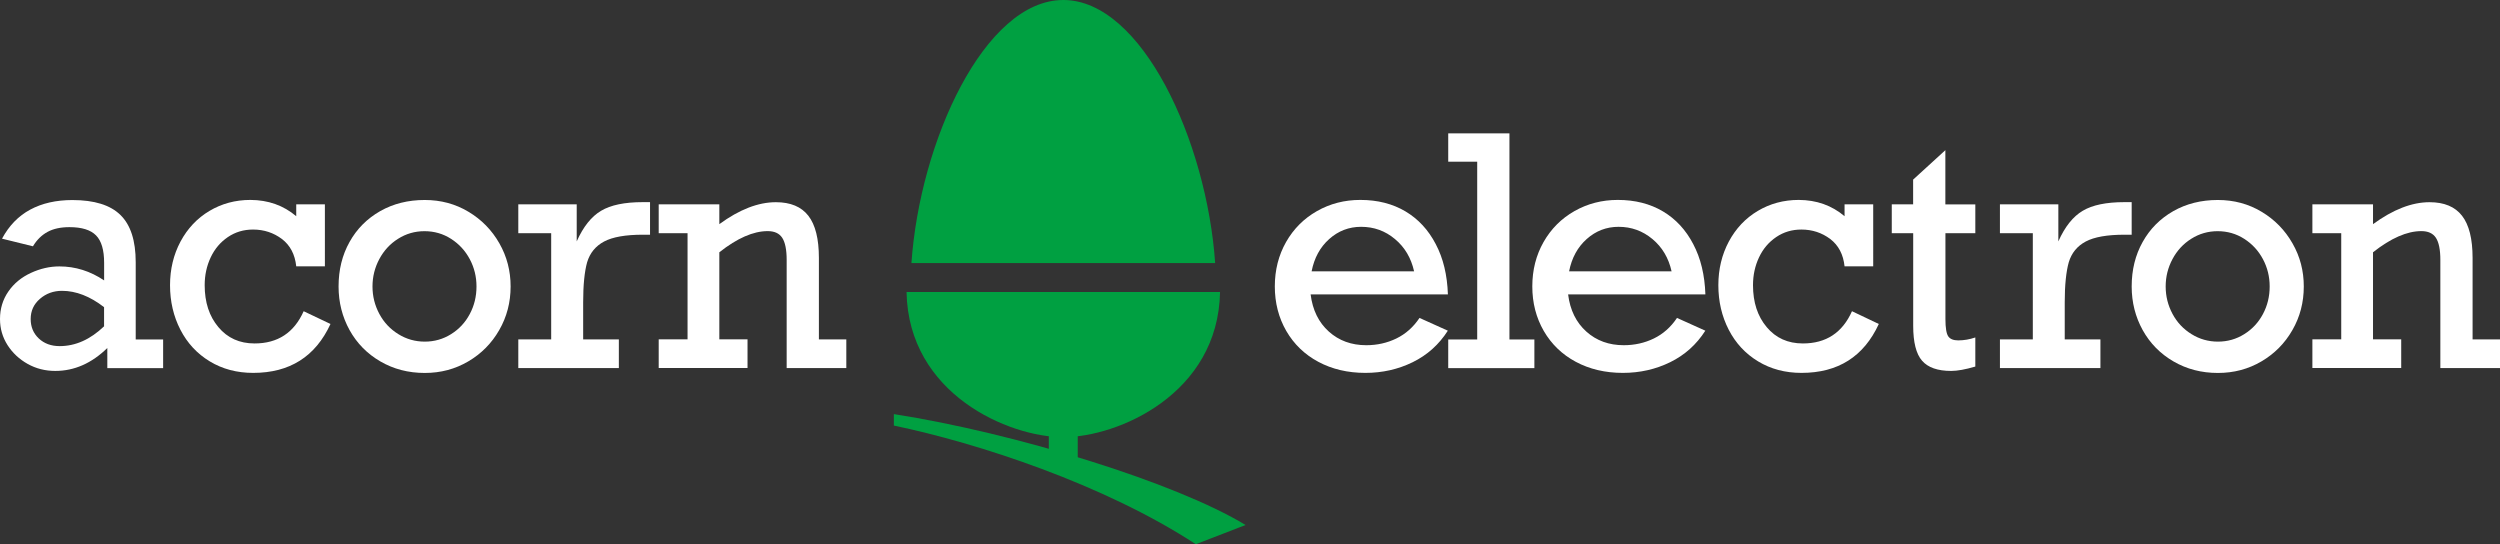 <?xml version="1.0" encoding="utf-8"?>
<!-- Generator: Adobe Illustrator 26.2.1, SVG Export Plug-In . SVG Version: 6.00 Build 0)  -->
<svg version="1.1" id="Layer_1" xmlns="http://www.w3.org/2000/svg" xmlns:xlink="http://www.w3.org/1999/xlink" x="0px" y="0px"
	 viewBox="0 0 3839 835.7" style="enable-background:new 0 0 3839 835.7;" xml:space="preserve">
<rect x="0" y="0" width="3839" height="835.7" fill="#333333" stroke="none"/>
<style type="text/css">
	.st0{fill:#00A041;}
	.st1{fill:#FFF200;}
	.st2{fill:#FFFFFF;}
</style>
<g>
	<g>
		<path class="st0" d="M1866,404C1853.1,217.4,1753.8,0,1632.8,0v0c-121,0-220.3,217.4-233.2,404H1866z"/>
		<path class="st0" d="M1392.1,448.4c2.8,156.6,156.7,222.9,240.7,222.9s237.9-66.3,240.7-222.9H1392.1z"/>
		
			<rect x="1598.9" y="665.9" transform="matrix(-1.836970e-16 1 -1 -1.836970e-16 2320.866 -944.75)" class="st0" width="67.8" height="44.4"/>
		<path class="st0" d="M1372.6,635.9l0,17.6c128.3,26.7,322.4,89.9,463.7,182.2l76.4-29.5C1806.1,741.2,1559.1,665,1372.6,635.9z"/>
	</g>
	<g>
		<g>
			<path class="st2" d="M2223.4,452.1h-210.8c3,24.1,12.4,43.1,28,57.1c15.6,14,34.8,20.9,57.4,20.9c16.6,0,32-3.4,46.2-10.3
				c14.2-6.9,26.1-17.4,35.6-31.6l43.5,19.6c-13.7,21.4-31.7,37.5-54,48.4c-22.2,10.9-46.5,16.4-72.6,16.4c-27.1,0-51.2-5.7-72.3-17
				c-21.1-11.3-37.4-27.1-49.2-47.4c-11.7-20.3-17.6-43.1-17.6-68.4c0-25.2,5.8-47.9,17.3-68.2c11.6-20.3,27.4-36.1,47.5-47.5
				c20.1-11.4,42.3-17.1,66.5-17.1c26.5,0,49.6,5.9,69.3,17.6c19.7,11.7,35.2,28.5,46.5,50.2
				C2216.3,396.7,2222.4,422.4,2223.4,452.1z M2090.1,348.3c-18.7,0-35,6.3-49,18.8c-14,12.5-23,29.1-27,49.6h157.4
				c-4.6-20.6-14.4-37.1-29.4-49.6C2127.1,354.5,2109.8,348.3,2090.1,348.3z"/>
			<path class="st2" d="M2356.2,521.3v44h-132.3v-44h44.5v-273h-44.5v-43.5h94v316.5H2356.2z"/>
			<path class="st2" d="M2618.8,452.1H2408c3,24.1,12.4,43.1,28,57.1c15.6,14,34.8,20.9,57.4,20.9c16.6,0,32-3.4,46.2-10.3
				c14.2-6.9,26.1-17.4,35.6-31.6l43.5,19.6c-13.7,21.4-31.7,37.5-54,48.4c-22.2,10.9-46.5,16.4-72.6,16.4c-27.1,0-51.2-5.7-72.3-17
				c-21.1-11.3-37.4-27.1-49.2-47.4c-11.7-20.3-17.6-43.1-17.6-68.4c0-25.2,5.8-47.9,17.3-68.2c11.6-20.3,27.4-36.1,47.5-47.5
				c20.1-11.4,42.3-17.1,66.5-17.1c26.5,0,49.6,5.9,69.3,17.6c19.7,11.7,35.2,28.5,46.5,50.2
				C2611.7,396.7,2617.8,422.4,2618.8,452.1z M2485.5,348.3c-18.7,0-35,6.3-49,18.8c-14,12.5-23,29.1-27,49.6h157.4
				c-4.6-20.6-14.4-37.1-29.4-49.6C2522.4,354.5,2505.1,348.3,2485.5,348.3z"/>
			<path class="st2" d="M2832.5,332v-18.2h44V409h-44c-1.9-18.3-9.3-32.3-22-42c-12.8-9.6-27.5-14.5-44.3-14.5
				c-14.4,0-27.2,3.8-38.6,11.5c-11.4,7.7-20.2,18-26.4,31.1c-6.2,13.1-9.3,27.4-9.3,42.8c0,26.3,7,47.8,21.1,64.5
				c14,16.7,32.5,25,55.5,25c35.6,0,60.7-16.5,75.4-49.5l41.2,19.6c-23.1,50.1-62.7,75.1-118.7,75.1c-25,0-47.3-5.9-66.7-17.7
				c-19.5-11.8-34.5-28-45.1-48.6c-10.6-20.6-15.9-43.4-15.9-68.4c0-24.6,5.4-46.9,16.1-67c10.8-20.1,25.6-35.8,44.4-47
				c18.8-11.2,39.8-16.9,62.9-16.9C2789.4,307.1,2812.9,315.4,2832.5,332z"/>
			<path class="st2" d="M3033.3,313.8v44.3h-45.9v131.8c0,13.7,1.5,22.6,4.4,26.7c2.9,4.1,8,6.1,15.2,6.1c8.8,0,17.5-1.5,26.3-4.5
				v44.7c-15.3,4.5-27.7,6.7-37.1,6.7c-20.7,0-35.6-5.2-44.7-15.7c-9.1-10.4-13.6-28.4-13.6-53.7V358.1H2905v-44.3h32.8v-38
				l49.5-45.2v83.3H3033.3z"/>
			<path class="st2" d="M3170.6,464.3v56.9h54.8v44h-154.3v-44h50.5V358.1h-50.5v-44.3h89.7v56.9c10-22.5,22.5-38.2,37.4-47
				c14.9-8.9,36.2-13.3,64-13.3h11.2v50h-10.8c-26.8,0-46.7,3.5-59.8,10.5c-13.1,7-21.7,17.6-26,31.8
				C3172.8,417,3170.6,437.5,3170.6,464.3z"/>
			<path class="st2" d="M3537.7,439.9c0,24.4-5.8,46.7-17.5,67c-11.6,20.3-27.5,36.3-47.6,48.1c-20.1,11.8-42.3,17.7-66.8,17.7
				c-25.2,0-47.9-5.9-68.2-17.7c-20.3-11.8-36-27.8-47.3-48.1c-11.2-20.3-16.9-42.6-16.9-67c0-25.5,5.6-48.3,16.9-68.4
				c11.2-20.1,26.9-35.8,47-47.3c20.1-11.4,42.9-17.1,68.4-17.1c24.7,0,47.1,6,67.2,18.1c20.1,12,35.9,28.2,47.4,48.4
				C3532,393.9,3537.7,416,3537.7,439.9z M3405.9,524.6c14.7,0,28.1-3.8,40.4-11.5c12.3-7.7,21.8-17.9,28.7-30.9
				c6.9-12.9,10.3-27,10.3-42.3c0-15-3.4-28.9-10.3-41.9c-6.9-12.9-16.4-23.3-28.7-31.2c-12.3-7.9-25.9-11.8-40.9-11.8
				c-14.7,0-28.2,3.9-40.4,11.6c-12.3,7.7-21.9,18.1-28.9,31.2c-7,13.1-10.5,27.1-10.5,42.1c0,15,3.5,29,10.5,42.1
				c7,13.1,16.7,23.4,29.2,31.1C3377.7,520.8,3391.2,524.6,3405.9,524.6z"/>
			<path class="st2" d="M3796.9,396.1v125.1h42.1v44h-91.6v-166c0-15.8-2.3-27.1-6.8-34c-4.5-6.9-12-10.3-22.4-10.3
				c-22,0-46.7,10.8-74.2,32.5v133.7h43.3v44h-136.4v-44h44.3V358.1h-44.3v-44.3h93.1v30.4c30.8-22.5,59.7-33.7,86.8-33.7
				c22.5,0,39.1,6.9,49.9,20.8C3791.5,345.2,3796.9,366.8,3796.9,396.1z"/>
		</g>
	</g>
	<g>
		<g>
			<path class="st2" d="M208.4,402.6v118.7h42.1v44h-85.7v-30.9c-23.9,23.4-50.6,35.2-79.9,35.2c-15.5,0-29.6-3.6-42.5-10.8
				C29.6,551.6,19.3,542,11.6,530C3.9,517.9,0,504.6,0,489.9c0-15.8,4.3-29.9,12.8-42.2c8.5-12.4,20.1-21.9,34.6-28.6
				c14.5-6.7,29.1-10,43.8-10c24.6,0,47.4,7.2,68.7,21.5v-27c0-19.6-4.1-33.7-12.4-42.1c-8.3-8.5-21.9-12.7-40.9-12.7
				c-13.4,0-24.6,2.4-33.6,7.3c-9,4.9-16.5,12.2-22.4,22.1L3.1,366.5c10.7-19.9,25.1-34.8,43.3-44.6c18.2-9.8,39.8-14.7,64.8-14.7
				c33.7,0,58.3,7.7,73.8,23C200.6,345.4,208.4,369.6,208.4,402.6z M91.6,531.5c24.2,0,47-10.1,68.2-30.4v-29.4
				c-21.5-16.7-43.1-25.1-64.6-25.1c-13.1,0-24.4,4.1-33.9,12.3c-9.5,8.2-14.2,18.5-14.2,31c0,12,4.1,21.9,12.4,29.8
				C67.9,527.6,78.6,531.5,91.6,531.5z"/>
			<path class="st2" d="M454.9,332v-18.2h44V409h-44c-1.9-18.3-9.3-32.3-22-42c-12.8-9.6-27.5-14.5-44.3-14.5
				c-14.4,0-27.2,3.8-38.6,11.5c-11.4,7.7-20.2,18-26.4,31.1c-6.2,13.1-9.3,27.4-9.3,42.8c0,26.3,7,47.8,21.1,64.5
				c14,16.7,32.5,25,55.5,25c35.6,0,60.7-16.5,75.4-49.5l41.2,19.6c-23.1,50.1-62.7,75.1-118.7,75.1c-25,0-47.3-5.9-66.7-17.7
				c-19.5-11.8-34.5-28-45.1-48.6c-10.6-20.6-15.9-43.4-15.9-68.4c0-24.6,5.4-46.9,16.1-67c10.8-20.1,25.6-35.8,44.4-47
				c18.8-11.2,39.8-16.9,62.9-16.9C411.7,307.1,435.3,315.4,454.9,332z"/>
			<path class="st2" d="M784.1,439.9c0,24.4-5.8,46.7-17.5,67c-11.6,20.3-27.5,36.3-47.6,48.1c-20.1,11.8-42.3,17.7-66.7,17.7
				c-25.2,0-47.9-5.9-68.2-17.7c-20.3-11.8-36-27.8-47.3-48.1c-11.2-20.3-16.9-42.6-16.9-67c0-25.5,5.6-48.3,16.9-68.4
				c11.2-20.1,26.9-35.8,47-47.3c20.1-11.4,42.9-17.1,68.4-17.1c24.7,0,47.1,6,67.2,18.1c20.1,12,35.9,28.2,47.4,48.4
				C778.4,393.9,784.1,416,784.1,439.9z M652.3,524.6c14.7,0,28.1-3.8,40.4-11.5c12.3-7.7,21.8-17.9,28.7-30.9
				c6.9-12.9,10.3-27,10.3-42.3c0-15-3.4-28.9-10.3-41.9c-6.9-12.9-16.4-23.3-28.7-31.2c-12.3-7.9-25.9-11.8-40.9-11.8
				c-14.7,0-28.2,3.9-40.4,11.6c-12.3,7.7-21.9,18.1-28.9,31.2c-7,13.1-10.5,27.1-10.5,42.1c0,15,3.5,29,10.5,42.1
				c7,13.1,16.7,23.4,29.2,31.1C624.1,520.8,637.6,524.6,652.3,524.6z"/>
			<path class="st2" d="M895.5,464.3v56.9h54.8v44H795.9v-44h50.5V358.1h-50.5v-44.3h89.7v56.9c10-22.5,22.5-38.2,37.4-47
				c14.9-8.9,36.2-13.3,64-13.3h11.2v50h-10.8c-26.8,0-46.7,3.5-59.8,10.5c-13.1,7-21.7,17.6-26,31.8
				C897.6,417,895.5,437.5,895.5,464.3z"/>
			<path class="st2" d="M1257.5,396.1v125.1h42.1v44H1208v-166c0-15.8-2.3-27.1-6.8-34c-4.5-6.9-12-10.3-22.4-10.3
				c-22,0-46.7,10.8-74.2,32.5v133.7h43.3v44h-136.4v-44h44.3V358.1h-44.3v-44.3h93.1v30.4c30.8-22.5,59.7-33.7,86.8-33.7
				c22.5,0,39.1,6.9,49.9,20.8C1252.1,345.2,1257.5,366.8,1257.5,396.1z"/>
		</g>
	</g>
</g>
</svg>
